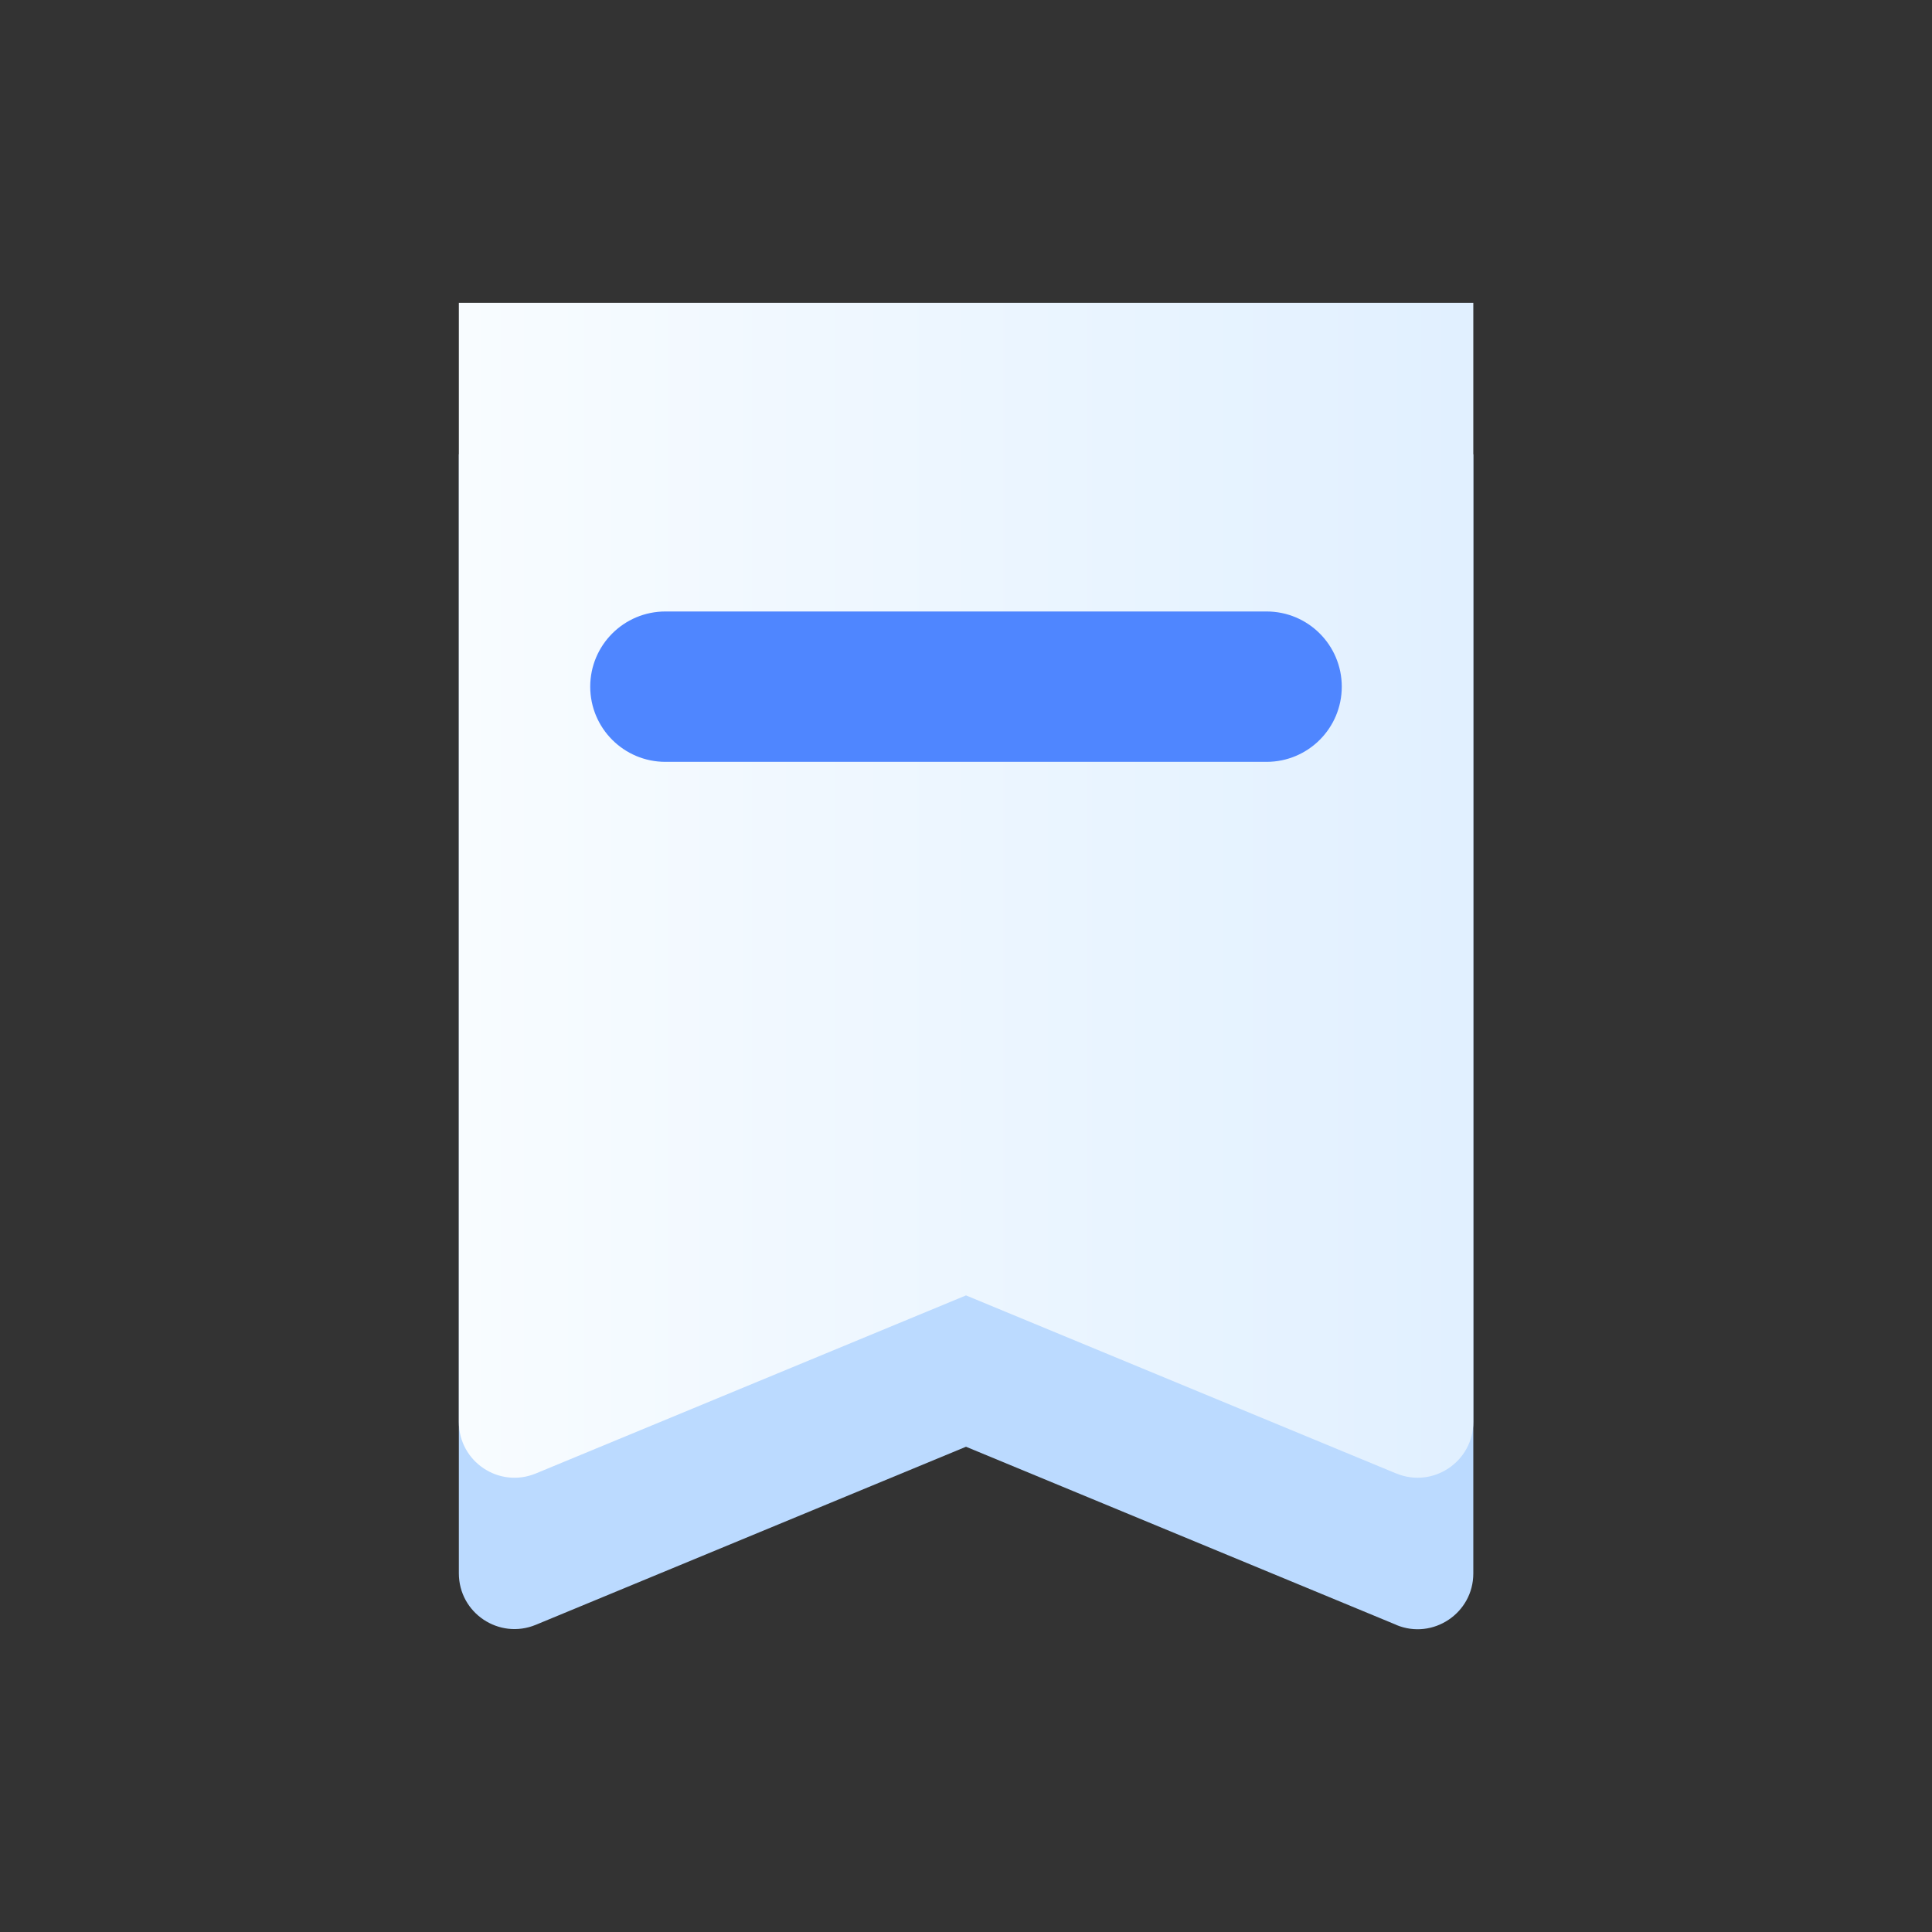 <svg width="36" height="36" viewBox="0 0 36 36" fill="none" xmlns="http://www.w3.org/2000/svg">
<rect x="0" y="0" width="36" height="36" fill="#333333" stroke="none"/>
<path d="M26.016 30.276L18 26.958L9.984 30.276C9.3 30.558 8.55 30.057 8.55 29.316V8.466H27.453V29.319C27.453 30.06 26.7 30.561 26.019 30.279L26.016 30.276Z" fill="#BBDAFF"/>
<path d="M26.016 27.456L18 24.138L9.984 27.456C9.3 27.738 8.55 27.237 8.55 26.496V5.643H27.453V26.496C27.453 27.237 26.7 27.738 26.019 27.456H26.016Z" fill="url(#paint0_linear_49_9525)"/>
<path d="M23.601 11.394H12.399C11.625 11.394 10.998 12.021 10.998 12.795C10.998 13.569 11.625 14.196 12.399 14.196H23.601C24.375 14.196 25.002 13.569 25.002 12.795C25.002 12.021 24.375 11.394 23.601 11.394Z" fill="#4F86FF"/>
<defs>
<linearGradient id="paint0_linear_49_9525" x1="8.547" y1="16.59" x2="27.453" y2="16.59" gradientUnits="userSpaceOnUse">
<stop stop-color="#F8FCFF"/>
<stop offset="0.99" stop-color="#E1F0FF"/>
</linearGradient>
</defs>
</svg>
